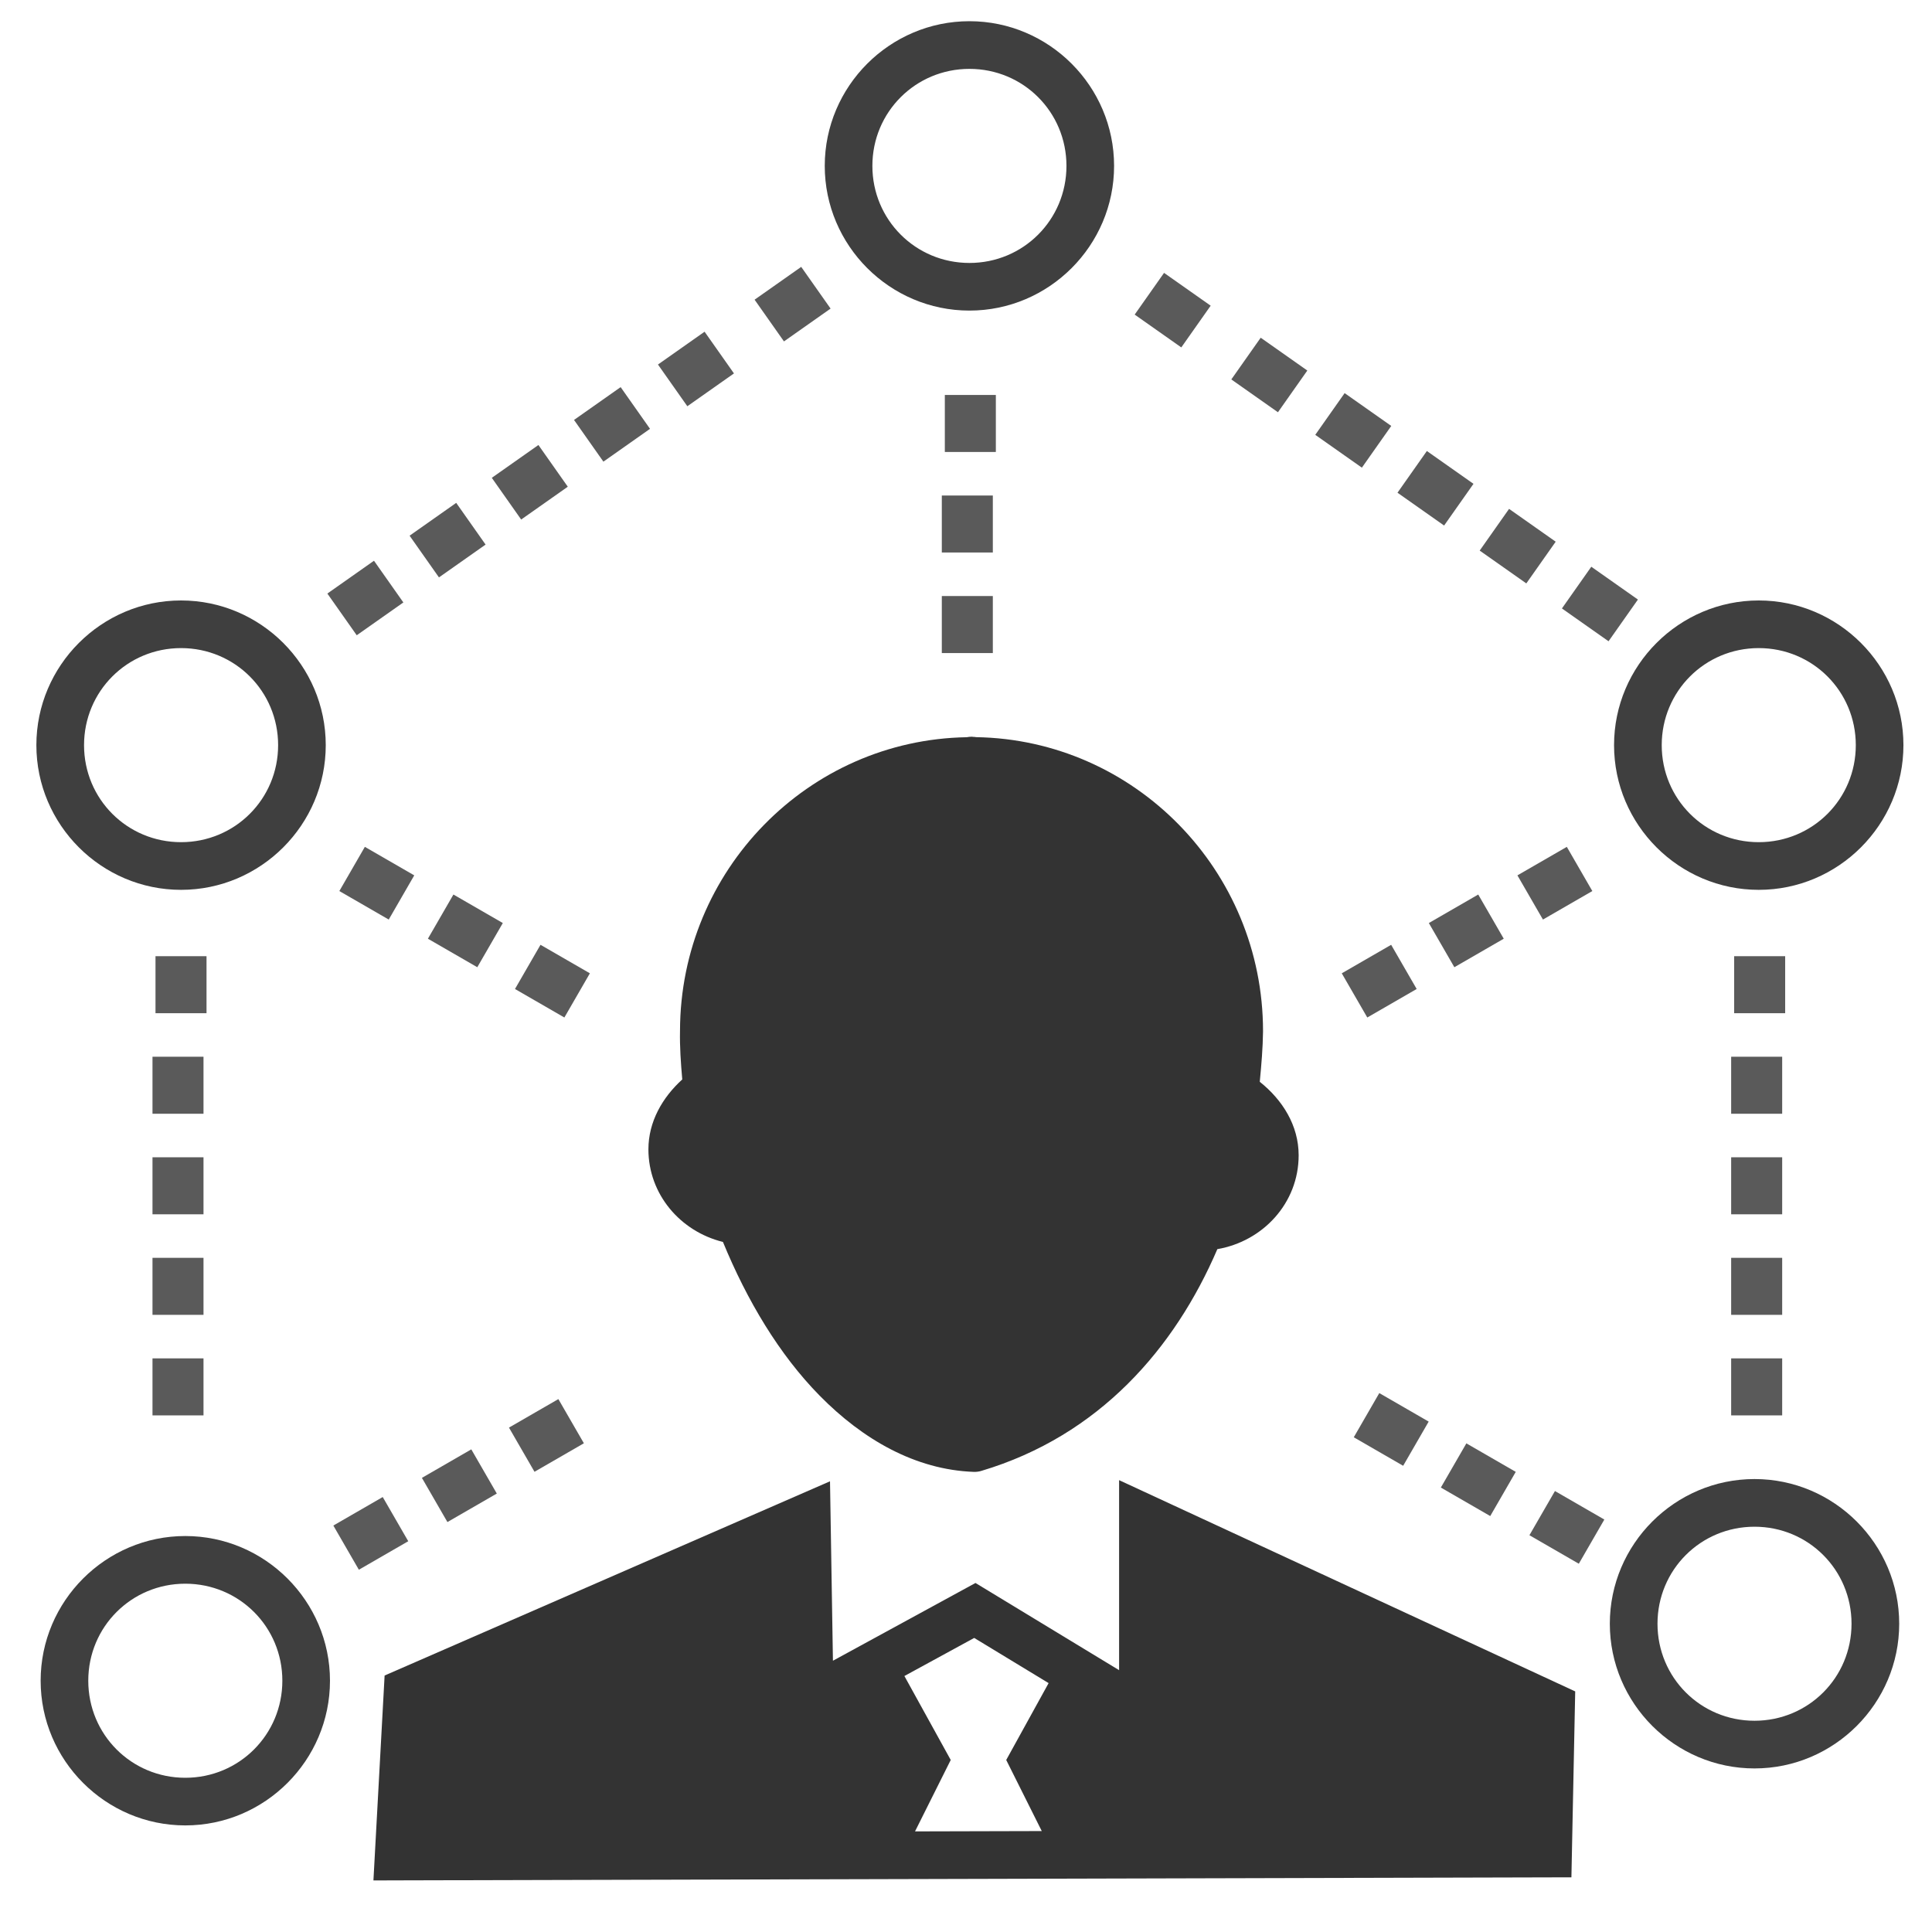 <?xml version="1.0" encoding="UTF-8" standalone="no"?>
<!-- Created with Inkscape (http://www.inkscape.org/) -->

<svg
   xmlns:dc="http://purl.org/dc/elements/1.1/"
   xmlns:cc="http://creativecommons.org/ns#"
   xmlns:rdf="http://www.w3.org/1999/02/22-rdf-syntax-ns#"
   xmlns:svg="http://www.w3.org/2000/svg"
   xmlns="http://www.w3.org/2000/svg"
   xmlns:sodipodi="http://sodipodi.sourceforge.net/DTD/sodipodi-0.dtd"
   xmlns:inkscape="http://www.inkscape.org/namespaces/inkscape"
   width="40"
   height="40"
   viewBox="0 0 10.583 10.583"
   version="1.1"
   id="svg8"
   inkscape:version="0.92.2 (5c3e80d, 2017-08-06)"
   sodipodi:docname="skills.svg">
  <defs
     id="defs2" />
  <sodipodi:namedview
     id="base"
     pagecolor="#ffffff"
     bordercolor="#666666"
     borderopacity="1.0"
     inkscape:pageopacity="0.0"
     inkscape:pageshadow="2"
     inkscape:zoom="10.24"
     inkscape:cx="6.2549353"
     inkscape:cy="18.079413"
     inkscape:document-units="mm"
     inkscape:current-layer="layer1"
     showgrid="false"
     units="px"
     inkscape:window-width="1600"
     inkscape:window-height="837"
     inkscape:window-x="-8"
     inkscape:window-y="-8"
     inkscape:window-maximized="1" />
  <g
     inkscape:label="Layer 1"
     inkscape:groupmode="layer"
     id="layer1"
     transform="translate(0,-286.417)"
     style="opacity:1">
    <g
       style="stroke-width:8.83"
       transform="matrix(0.113,0,0,0.113,-5.524,261.279)"
       id="g946">
      <path
         style="color:white;font-style:normal;font-variant:normal;font-weight:normal;font-stretch:normal;font-size:medium;line-height:normal;font-family:sans-serif;font-variant-ligatures:normal;font-variant-position:normal;font-variant-caps:normal;font-variant-numeric:normal;font-variant-alternates:normal;font-feature-settings:normal;text-indent:0;text-align:start;text-decoration:none;text-decoration-line:none;text-decoration-style:solid;text-decoration-color:white;letter-spacing:normal;word-spacing:normal;text-transform:none;writing-mode:lr-tb;direction:ltr;text-orientation:mixed;dominant-baseline:auto;baseline-shift:baseline;text-anchor:start;white-space:normal;shape-padding:0;clip-rule:nonzero;display:inline;overflow:visible;visibility:visible;opacity:0.94;isolation:auto;mix-blend-mode:normal;color-interpolation:sRGB;color-interpolation-filters:linearRGB;solid-color:white;solid-opacity:1;vector-effect:none;fill:#333333;fill-opacity:1;fill-rule:evenodd;stroke:none;stroke-width:20.394;stroke-linecap:round;stroke-linejoin:round;stroke-miterlimit:4;stroke-dasharray:none;stroke-dashoffset:0;stroke-opacity:1;paint-order:fill markers stroke;color-rendering:auto;image-rendering:auto;shape-rendering:auto;text-rendering:auto;enable-background:accumulate"
         d="m 57.867,296.92 c -3.86,0 -7.012,3.154 -7.012,7.014 2e-6,3.86 3.152,7.014 7.012,7.014 3.86,0 7.014,-3.154 7.014,-7.014 -2e-6,-3.86 -3.154,-7.014 -7.014,-7.014 z m 0,2.311 c 2.612,0 4.705,2.091 4.705,4.703 -2e-6,2.612 -2.093,4.705 -4.705,4.705 -2.612,0 -4.703,-2.093 -4.703,-4.705 2e-6,-2.612 2.091,-4.703 4.703,-4.703 z"
         id="path858"
         inkscape:connector-curvature="0" />
      <path
         style="color:white;font-style:normal;font-variant:normal;font-weight:normal;font-stretch:normal;font-size:medium;line-height:normal;font-family:sans-serif;font-variant-ligatures:normal;font-variant-position:normal;font-variant-caps:normal;font-variant-numeric:normal;font-variant-alternates:normal;font-feature-settings:normal;text-indent:0;text-align:start;text-decoration:none;text-decoration-line:none;text-decoration-style:solid;text-decoration-color:white;letter-spacing:normal;word-spacing:normal;text-transform:none;writing-mode:lr-tb;direction:ltr;text-orientation:mixed;dominant-baseline:auto;baseline-shift:baseline;text-anchor:start;white-space:normal;shape-padding:0;clip-rule:nonzero;display:inline;overflow:visible;visibility:visible;opacity:0.94;isolation:auto;mix-blend-mode:normal;color-interpolation:sRGB;color-interpolation-filters:linearRGB;solid-color:white;solid-opacity:1;vector-effect:none;fill:#333333;fill-opacity:1;fill-rule:evenodd;stroke:none;stroke-width:20.394;stroke-linecap:round;stroke-linejoin:round;stroke-miterlimit:4;stroke-dasharray:none;stroke-dashoffset:0;stroke-opacity:1;paint-order:fill markers stroke;color-rendering:auto;image-rendering:auto;shape-rendering:auto;text-rendering:auto;enable-background:accumulate"
         d="m 57.662,251.568 c -3.86,0 -7.014,3.154 -7.014,7.014 2e-6,3.86 3.154,7.014 7.014,7.014 3.86,0 7.014,-3.154 7.014,-7.014 4e-6,-3.86 -3.154,-7.014 -7.014,-7.014 z m 0,2.309 c 2.612,0 4.705,2.093 4.705,4.705 -2e-6,2.612 -2.093,4.703 -4.705,4.703 -2.612,0 -4.703,-2.091 -4.703,-4.703 -2e-6,-2.612 2.091,-4.705 4.703,-4.705 z"
         id="path860"
         inkscape:connector-curvature="0" />
      <path
         style="color:white;font-style:normal;font-variant:normal;font-weight:normal;font-stretch:normal;font-size:medium;line-height:normal;font-family:sans-serif;font-variant-ligatures:normal;font-variant-position:normal;font-variant-caps:normal;font-variant-numeric:normal;font-variant-alternates:normal;font-feature-settings:normal;text-indent:0;text-align:start;text-decoration:none;text-decoration-line:none;text-decoration-style:solid;text-decoration-color:white;letter-spacing:normal;word-spacing:normal;text-transform:none;writing-mode:lr-tb;direction:ltr;text-orientation:mixed;dominant-baseline:auto;baseline-shift:baseline;text-anchor:start;white-space:normal;shape-padding:0;clip-rule:nonzero;display:inline;overflow:visible;visibility:visible;opacity:1;isolation:auto;mix-blend-mode:normal;color-interpolation:sRGB;color-interpolation-filters:linearRGB;solid-color:white;solid-opacity:1;vector-effect:none;fill:#333333;fill-opacity:1;fill-rule:evenodd;stroke:none;stroke-width:20.394;stroke-linecap:round;stroke-linejoin:round;stroke-miterlimit:4;stroke-dasharray:none;stroke-dashoffset:0;stroke-opacity:1;paint-order:fill markers stroke;color-rendering:auto;image-rendering:auto;shape-rendering:auto;text-rendering:auto;enable-background:accumulate"
         d="m 95.98,258.174 c -0.076,3.2e-4 -0.152,0.008 -0.227,0.023 h -0.002 c -7.682,0.127 -13.889,6.454 -13.902,14.227 -2.7e-5,10e-4 2.8e-5,0.003 0,0.004 -0.017,0.774 0.04,1.567 0.109,2.359 -0.969,0.881 -1.639,2.051 -1.641,3.385 v 0.002 c 7.06e-4,2.185 1.55,3.981 3.613,4.49 1.162,2.828 2.724,5.455 4.688,7.451 2.093,2.128 4.64,3.591 7.465,3.695 0.125,0.005 0.251,-0.011 0.371,-0.047 5.724,-1.705 9.384,-5.953 11.443,-10.75 2.212,-0.38 3.941,-2.234 3.941,-4.549 -6.2e-4,-1.445 -0.78,-2.682 -1.885,-3.564 0.079,-0.82 0.148,-1.638 0.158,-2.436 4e-5,-0.005 4e-5,-0.01 0,-0.016 4e-5,-7.79 -6.222,-14.136 -13.92,-14.254 -0.024,-0.005 -0.048,-0.01 -0.072,-0.014 v 0.006 c -0.048,-4.9e-4 -0.092,-0.014 -0.141,-0.014 z"
         id="path862"
         inkscape:connector-curvature="0"
         sodipodi:nodetypes="cccccccccscccccccccccc" />
      <path
         style="color:white;font-style:normal;font-variant:normal;font-weight:normal;font-stretch:normal;font-size:medium;line-height:normal;font-family:sans-serif;font-variant-ligatures:normal;font-variant-position:normal;font-variant-caps:normal;font-variant-numeric:normal;font-variant-alternates:normal;font-feature-settings:normal;text-indent:0;text-align:start;text-decoration:none;text-decoration-line:none;text-decoration-style:solid;text-decoration-color:white;letter-spacing:normal;word-spacing:normal;text-transform:none;writing-mode:lr-tb;direction:ltr;text-orientation:mixed;dominant-baseline:auto;baseline-shift:baseline;text-anchor:start;white-space:normal;shape-padding:0;clip-rule:nonzero;display:inline;overflow:visible;visibility:visible;opacity:0.94;isolation:auto;mix-blend-mode:normal;color-interpolation:sRGB;color-interpolation-filters:linearRGB;solid-color:white;solid-opacity:1;vector-effect:none;fill:#333333;fill-opacity:1;fill-rule:evenodd;stroke:none;stroke-width:20.394;stroke-linecap:round;stroke-linejoin:round;stroke-miterlimit:4;stroke-dasharray:none;stroke-dashoffset:0;stroke-opacity:1;paint-order:fill markers stroke;color-rendering:auto;image-rendering:auto;shape-rendering:auto;text-rendering:auto;enable-background:accumulate"
         d="m 95.879,223.488 c -3.86,0 -7.014,3.154 -7.014,7.014 3e-6,3.86 3.154,7.014 7.014,7.014 3.86,10e-6 7.012,-3.154 7.012,-7.014 0,-3.86 -3.152,-7.014 -7.012,-7.014 z m 0,2.311 c 2.612,0 4.703,2.091 4.703,4.703 0,2.612 -2.091,4.705 -4.703,4.705 -2.612,0 -4.705,-2.093 -4.705,-4.705 2e-6,-2.612 2.093,-4.703 4.705,-4.703 z"
         id="path864"
         inkscape:connector-curvature="0" />
      <path
         style="color:white;font-style:normal;font-variant:normal;font-weight:normal;font-stretch:normal;font-size:medium;line-height:normal;font-family:sans-serif;font-variant-ligatures:normal;font-variant-position:normal;font-variant-caps:normal;font-variant-numeric:normal;font-variant-alternates:normal;font-feature-settings:normal;text-indent:0;text-align:start;text-decoration:none;text-decoration-line:none;text-decoration-style:solid;text-decoration-color:white;letter-spacing:normal;word-spacing:normal;text-transform:none;writing-mode:lr-tb;direction:ltr;text-orientation:mixed;dominant-baseline:auto;baseline-shift:baseline;text-anchor:start;white-space:normal;shape-padding:0;clip-rule:nonzero;display:inline;overflow:visible;visibility:visible;opacity:1;isolation:auto;mix-blend-mode:normal;color-interpolation:sRGB;color-interpolation-filters:linearRGB;solid-color:white;solid-opacity:1;vector-effect:none;fill:#333333;fill-opacity:1;fill-rule:nonzero;stroke:none;stroke-width:20.394;stroke-linecap:butt;stroke-linejoin:miter;stroke-miterlimit:4;stroke-dasharray:none;stroke-dashoffset:0;stroke-opacity:1;color-rendering:auto;image-rendering:auto;shape-rendering:auto;text-rendering:auto;enable-background:accumulate"
         d="m 103.134,294.211 v 9.212 l -6.962,-4.227 -6.91,3.769 -0.142,-8.698 -21.591,9.415 -0.542,9.934 1.223,-0.004 56.85,-0.148 0.184,-9.012 z m -7.024,7.649 3.607,2.19 -2.055,3.726 1.723,3.446 -6.144,0.016 1.731,-3.462 -2.246,-4.07 z"
         id="path866"
         inkscape:connector-curvature="0"
         sodipodi:nodetypes="ccccccccccccccccccc" />
      <path
         style="opacity:0.805;vector-effect:none;fill:#333333;fill-opacity:1;fill-rule:evenodd;stroke:none;stroke-width:33.99;stroke-linecap:round;stroke-linejoin:round;stroke-miterlimit:4;stroke-dasharray:none;stroke-dashoffset:0;stroke-opacity:1;paint-order:fill markers stroke"
         d="m 56.423,268.812 h 2.473 v 2.764 h -2.473 z"
         id="path868"
         inkscape:connector-curvature="0" />
      <path
         style="opacity:0.805;vector-effect:none;fill:#333333;fill-opacity:1;fill-rule:evenodd;stroke:none;stroke-width:33.99;stroke-linecap:round;stroke-linejoin:round;stroke-miterlimit:4;stroke-dasharray:none;stroke-dashoffset:0;stroke-opacity:1;paint-order:fill markers stroke"
         d="m 56.277,273.686 h 2.473 v 2.764 h -2.473 z"
         id="path870"
         inkscape:connector-curvature="0" />
      <path
         style="opacity:0.805;vector-effect:none;fill:#333333;fill-opacity:1;fill-rule:evenodd;stroke:none;stroke-width:33.99;stroke-linecap:round;stroke-linejoin:round;stroke-miterlimit:4;stroke-dasharray:none;stroke-dashoffset:0;stroke-opacity:1;paint-order:fill markers stroke"
         d="m 56.277,278.56 h 2.473 v 2.764 h -2.473 z"
         id="path872"
         inkscape:connector-curvature="0" />
      <path
         style="opacity:0.805;vector-effect:none;fill:#333333;fill-opacity:1;fill-rule:evenodd;stroke:none;stroke-width:33.99;stroke-linecap:round;stroke-linejoin:round;stroke-miterlimit:4;stroke-dasharray:none;stroke-dashoffset:0;stroke-opacity:1;paint-order:fill markers stroke"
         d="m 56.277,283.434 h 2.473 v 2.764 h -2.473 z"
         id="path874"
         inkscape:connector-curvature="0" />
      <path
         style="opacity:0.805;vector-effect:none;fill:#333333;fill-opacity:1;fill-rule:evenodd;stroke:none;stroke-width:33.99;stroke-linecap:round;stroke-linejoin:round;stroke-miterlimit:4;stroke-dasharray:none;stroke-dashoffset:0;stroke-opacity:1;paint-order:fill markers stroke"
         d="m 56.277,288.308 h 2.473 v 2.764 h -2.473 z"
         id="path876"
         inkscape:connector-curvature="0" />
      <path
         style="opacity:0.805;vector-effect:none;fill:#333333;fill-opacity:1;fill-rule:evenodd;stroke:none;stroke-width:33.99;stroke-linecap:round;stroke-linejoin:round;stroke-miterlimit:4;stroke-dasharray:none;stroke-dashoffset:0;stroke-opacity:1;paint-order:fill markers stroke"
         d="m 132.949,268.812 h 2.473 v 2.764 h -2.473 z"
         id="path878"
         inkscape:connector-curvature="0" />
      <path
         style="opacity:0.805;vector-effect:none;fill:#333333;fill-opacity:1;fill-rule:evenodd;stroke:none;stroke-width:33.99;stroke-linecap:round;stroke-linejoin:round;stroke-miterlimit:4;stroke-dasharray:none;stroke-dashoffset:0;stroke-opacity:1;paint-order:fill markers stroke"
         d="m 132.804,273.686 h 2.473 v 2.764 h -2.473 z"
         id="path880"
         inkscape:connector-curvature="0" />
      <path
         style="opacity:0.805;vector-effect:none;fill:#333333;fill-opacity:1;fill-rule:evenodd;stroke:none;stroke-width:33.99;stroke-linecap:round;stroke-linejoin:round;stroke-miterlimit:4;stroke-dasharray:none;stroke-dashoffset:0;stroke-opacity:1;paint-order:fill markers stroke"
         d="m 132.804,278.56 h 2.473 v 2.764 h -2.473 z"
         id="path882"
         inkscape:connector-curvature="0" />
      <path
         style="opacity:0.805;vector-effect:none;fill:#333333;fill-opacity:1;fill-rule:evenodd;stroke:none;stroke-width:33.99;stroke-linecap:round;stroke-linejoin:round;stroke-miterlimit:4;stroke-dasharray:none;stroke-dashoffset:0;stroke-opacity:1;paint-order:fill markers stroke"
         d="m 132.804,283.434 h 2.473 v 2.764 h -2.473 z"
         id="path884"
         inkscape:connector-curvature="0" />
      <path
         style="opacity:0.805;vector-effect:none;fill:#333333;fill-opacity:1;fill-rule:evenodd;stroke:none;stroke-width:33.99;stroke-linecap:round;stroke-linejoin:round;stroke-miterlimit:4;stroke-dasharray:none;stroke-dashoffset:0;stroke-opacity:1;paint-order:fill markers stroke"
         d="m 132.804,288.308 h 2.473 v 2.764 h -2.473 z"
         id="path886"
         inkscape:connector-curvature="0" />
      <path
         style="opacity:0.805;vector-effect:none;fill:#333333;fill-opacity:1;fill-rule:evenodd;stroke:none;stroke-width:33.99;stroke-linecap:round;stroke-linejoin:round;stroke-miterlimit:4;stroke-dasharray:none;stroke-dashoffset:0;stroke-opacity:1;paint-order:fill markers stroke"
         d="m 83.04,238.54 1.424,2.022 -2.26,1.591 -1.424,-2.022 z"
         id="path888"
         inkscape:connector-curvature="0" />
      <path
         style="opacity:0.805;vector-effect:none;fill:#333333;fill-opacity:1;fill-rule:evenodd;stroke:none;stroke-width:33.99;stroke-linecap:round;stroke-linejoin:round;stroke-miterlimit:4;stroke-dasharray:none;stroke-dashoffset:0;stroke-opacity:1;paint-order:fill markers stroke"
         d="m 78.971,241.226 1.424,2.022 -2.26,1.591 -1.424,-2.022 z"
         id="path890"
         inkscape:connector-curvature="0" />
      <path
         style="opacity:0.805;vector-effect:none;fill:#333333;fill-opacity:1;fill-rule:evenodd;stroke:none;stroke-width:33.99;stroke-linecap:round;stroke-linejoin:round;stroke-miterlimit:4;stroke-dasharray:none;stroke-dashoffset:0;stroke-opacity:1;paint-order:fill markers stroke"
         d="m 74.985,244.032 1.424,2.022 -2.26,1.591 -1.424,-2.022 z"
         id="path892"
         inkscape:connector-curvature="0" />
      <path
         style="opacity:0.805;vector-effect:none;fill:#333333;fill-opacity:1;fill-rule:evenodd;stroke:none;stroke-width:33.99;stroke-linecap:round;stroke-linejoin:round;stroke-miterlimit:4;stroke-dasharray:none;stroke-dashoffset:0;stroke-opacity:1;paint-order:fill markers stroke"
         d="m 71,246.837 1.424,2.022 -2.26,1.591 -1.424,-2.022 z"
         id="path894"
         inkscape:connector-curvature="0" />
      <path
         style="opacity:0.805;vector-effect:none;fill:#333333;fill-opacity:1;fill-rule:evenodd;stroke:none;stroke-width:33.99;stroke-linecap:round;stroke-linejoin:round;stroke-miterlimit:4;stroke-dasharray:none;stroke-dashoffset:0;stroke-opacity:1;paint-order:fill markers stroke"
         d="m 67.014,249.642 1.424,2.022 -2.26,1.591 -1.424,-2.022 z"
         id="path896"
         inkscape:connector-curvature="0" />
      <path
         style="opacity:0.805;vector-effect:none;fill:#333333;fill-opacity:1;fill-rule:evenodd;stroke:none;stroke-width:33.99;stroke-linecap:round;stroke-linejoin:round;stroke-miterlimit:4;stroke-dasharray:none;stroke-dashoffset:0;stroke-opacity:1;paint-order:fill markers stroke"
         d="m 87.724,235.397 1.424,2.022 -2.26,1.591 -1.424,-2.022 z"
         id="path898"
         inkscape:connector-curvature="0" />
      <path
         style="opacity:0.805;vector-effect:none;fill:#333333;fill-opacity:1;fill-rule:evenodd;stroke:none;stroke-width:33.99;stroke-linecap:round;stroke-linejoin:round;stroke-miterlimit:4;stroke-dasharray:none;stroke-dashoffset:0;stroke-opacity:1;paint-order:fill markers stroke"
         d="m 109.998,238.831 -1.424,2.022 2.26,1.591 1.424,-2.022 z"
         id="path900"
         inkscape:connector-curvature="0" />
      <path
         style="opacity:0.805;vector-effect:none;fill:#333333;fill-opacity:1;fill-rule:evenodd;stroke:none;stroke-width:33.99;stroke-linecap:round;stroke-linejoin:round;stroke-miterlimit:4;stroke-dasharray:none;stroke-dashoffset:0;stroke-opacity:1;paint-order:fill markers stroke"
         d="m 114.067,241.517 -1.424,2.022 2.26,1.591 1.424,-2.022 z"
         id="path902"
         inkscape:connector-curvature="0" />
      <path
         style="opacity:0.805;vector-effect:none;fill:#333333;fill-opacity:1;fill-rule:evenodd;stroke:none;stroke-width:33.99;stroke-linecap:round;stroke-linejoin:round;stroke-miterlimit:4;stroke-dasharray:none;stroke-dashoffset:0;stroke-opacity:1;paint-order:fill markers stroke"
         d="m 118.053,244.323 -1.424,2.022 2.26,1.591 1.424,-2.022 z"
         id="path904"
         inkscape:connector-curvature="0" />
      <path
         style="opacity:0.805;vector-effect:none;fill:#333333;fill-opacity:1;fill-rule:evenodd;stroke:none;stroke-width:33.99;stroke-linecap:round;stroke-linejoin:round;stroke-miterlimit:4;stroke-dasharray:none;stroke-dashoffset:0;stroke-opacity:1;paint-order:fill markers stroke"
         d="m 122.038,247.128 -1.424,2.022 2.26,1.591 1.424,-2.022 z"
         id="path906"
         inkscape:connector-curvature="0" />
      <path
         style="opacity:0.805;vector-effect:none;fill:#333333;fill-opacity:1;fill-rule:evenodd;stroke:none;stroke-width:33.99;stroke-linecap:round;stroke-linejoin:round;stroke-miterlimit:4;stroke-dasharray:none;stroke-dashoffset:0;stroke-opacity:1;paint-order:fill markers stroke"
         d="m 126.024,249.933 -1.424,2.022 2.26,1.591 1.424,-2.022 z"
         id="path908"
         inkscape:connector-curvature="0" />
      <path
         style="opacity:0.805;vector-effect:none;fill:#333333;fill-opacity:1;fill-rule:evenodd;stroke:none;stroke-width:33.99;stroke-linecap:round;stroke-linejoin:round;stroke-miterlimit:4;stroke-dasharray:none;stroke-dashoffset:0;stroke-opacity:1;paint-order:fill markers stroke"
         d="m 105.313,235.688 -1.424,2.022 2.26,1.591 1.424,-2.022 z"
         id="path910"
         inkscape:connector-curvature="0" />
      <path
         style="opacity:0.805;vector-effect:none;fill:#333333;fill-opacity:1;fill-rule:evenodd;stroke:none;stroke-width:33.99;stroke-linecap:round;stroke-linejoin:round;stroke-miterlimit:4;stroke-dasharray:none;stroke-dashoffset:0;stroke-opacity:1;paint-order:fill markers stroke"
         d="m 94.686,241.606 h 2.473 v 2.764 h -2.473 z"
         id="path912"
         inkscape:connector-curvature="0" />
      <path
         style="opacity:0.805;vector-effect:none;fill:#333333;fill-opacity:1;fill-rule:evenodd;stroke:none;stroke-width:33.99;stroke-linecap:round;stroke-linejoin:round;stroke-miterlimit:4;stroke-dasharray:none;stroke-dashoffset:0;stroke-opacity:1;paint-order:fill markers stroke"
         d="m 94.54,246.48 h 2.473 v 2.764 H 94.54 Z"
         id="path914"
         inkscape:connector-curvature="0" />
      <path
         style="opacity:0.805;vector-effect:none;fill:#333333;fill-opacity:1;fill-rule:evenodd;stroke:none;stroke-width:33.99;stroke-linecap:round;stroke-linejoin:round;stroke-miterlimit:4;stroke-dasharray:none;stroke-dashoffset:0;stroke-opacity:1;paint-order:fill markers stroke"
         d="m 94.54,251.354 h 2.473 v 2.764 H 94.54 Z"
         id="path916"
         inkscape:connector-curvature="0" />
      <path
         style="opacity:0.805;vector-effect:none;fill:#333333;fill-opacity:1;fill-rule:evenodd;stroke:none;stroke-width:33.99;stroke-linecap:round;stroke-linejoin:round;stroke-miterlimit:4;stroke-dasharray:none;stroke-dashoffset:0;stroke-opacity:1;paint-order:fill markers stroke"
         d="m 124.837,263.512 1.237,2.142 -2.394,1.382 -1.237,-2.142 z"
         id="path918"
         inkscape:connector-curvature="0" />
      <path
         style="opacity:0.805;vector-effect:none;fill:#333333;fill-opacity:1;fill-rule:evenodd;stroke:none;stroke-width:33.99;stroke-linecap:round;stroke-linejoin:round;stroke-miterlimit:4;stroke-dasharray:none;stroke-dashoffset:0;stroke-opacity:1;paint-order:fill markers stroke"
         d="m 120.543,265.823 1.237,2.142 -2.394,1.382 -1.237,-2.142 z"
         id="path920"
         inkscape:connector-curvature="0" />
      <path
         style="opacity:0.805;vector-effect:none;fill:#333333;fill-opacity:1;fill-rule:evenodd;stroke:none;stroke-width:33.99;stroke-linecap:round;stroke-linejoin:round;stroke-miterlimit:4;stroke-dasharray:none;stroke-dashoffset:0;stroke-opacity:1;paint-order:fill markers stroke"
         d="m 116.322,268.26 1.237,2.142 -2.394,1.382 -1.237,-2.142 z"
         id="path922"
         inkscape:connector-curvature="0" />
      <path
         style="opacity:0.805;vector-effect:none;fill:#333333;fill-opacity:1;fill-rule:evenodd;stroke:none;stroke-width:33.99;stroke-linecap:round;stroke-linejoin:round;stroke-miterlimit:4;stroke-dasharray:none;stroke-dashoffset:0;stroke-opacity:1;paint-order:fill markers stroke"
         d="m 66.572,263.512 -1.237,2.142 2.394,1.382 1.237,-2.142 z"
         id="path924"
         inkscape:connector-curvature="0" />
      <path
         style="opacity:0.805;vector-effect:none;fill:#333333;fill-opacity:1;fill-rule:evenodd;stroke:none;stroke-width:33.99;stroke-linecap:round;stroke-linejoin:round;stroke-miterlimit:4;stroke-dasharray:none;stroke-dashoffset:0;stroke-opacity:1;paint-order:fill markers stroke"
         d="m 70.865,265.823 -1.237,2.142 2.394,1.382 1.237,-2.142 z"
         id="path926"
         inkscape:connector-curvature="0" />
      <path
         style="opacity:0.805;vector-effect:none;fill:#333333;fill-opacity:1;fill-rule:evenodd;stroke:none;stroke-width:33.99;stroke-linecap:round;stroke-linejoin:round;stroke-miterlimit:4;stroke-dasharray:none;stroke-dashoffset:0;stroke-opacity:1;paint-order:fill markers stroke"
         d="m 75.086,268.26 -1.237,2.142 2.394,1.382 1.237,-2.142 z"
         id="path928"
         inkscape:connector-curvature="0" />
      <path
         style="opacity:0.805;vector-effect:none;fill:#333333;fill-opacity:1;fill-rule:evenodd;stroke:none;stroke-width:33.99;stroke-linecap:round;stroke-linejoin:round;stroke-miterlimit:4;stroke-dasharray:none;stroke-dashoffset:0;stroke-opacity:1;paint-order:fill markers stroke"
         d="m 66.281,298.554 -1.237,-2.142 2.394,-1.382 1.237,2.142 z"
         id="path930"
         inkscape:connector-curvature="0" />
      <path
         style="opacity:0.805;vector-effect:none;fill:#333333;fill-opacity:1;fill-rule:evenodd;stroke:none;stroke-width:33.99;stroke-linecap:round;stroke-linejoin:round;stroke-miterlimit:4;stroke-dasharray:none;stroke-dashoffset:0;stroke-opacity:1;paint-order:fill markers stroke"
         d="m 70.574,296.243 -1.237,-2.142 2.394,-1.382 1.237,2.142 z"
         id="path932"
         inkscape:connector-curvature="0" />
      <path
         style="opacity:0.805;vector-effect:none;fill:#333333;fill-opacity:1;fill-rule:evenodd;stroke:none;stroke-width:33.99;stroke-linecap:round;stroke-linejoin:round;stroke-miterlimit:4;stroke-dasharray:none;stroke-dashoffset:0;stroke-opacity:1;paint-order:fill markers stroke"
         d="m 74.795,293.806 -1.237,-2.142 2.394,-1.382 1.237,2.142 z"
         id="path934"
         inkscape:connector-curvature="0" />
      <path
         style="opacity:0.805;vector-effect:none;fill:#333333;fill-opacity:1;fill-rule:evenodd;stroke:none;stroke-width:33.99;stroke-linecap:round;stroke-linejoin:round;stroke-miterlimit:4;stroke-dasharray:none;stroke-dashoffset:0;stroke-opacity:1;paint-order:fill markers stroke"
         d="m 125.419,298.263 1.237,-2.142 -2.394,-1.382 -1.237,2.142 z"
         id="path936"
         inkscape:connector-curvature="0" />
      <path
         style="opacity:0.805;vector-effect:none;fill:#333333;fill-opacity:1;fill-rule:evenodd;stroke:none;stroke-width:33.99;stroke-linecap:round;stroke-linejoin:round;stroke-miterlimit:4;stroke-dasharray:none;stroke-dashoffset:0;stroke-opacity:1;paint-order:fill markers stroke"
         d="m 121.125,295.952 1.237,-2.142 -2.394,-1.382 -1.237,2.142 z"
         id="path938"
         inkscape:connector-curvature="0" />
      <path
         style="opacity:0.805;vector-effect:none;fill:#333333;fill-opacity:1;fill-rule:evenodd;stroke:none;stroke-width:33.99;stroke-linecap:round;stroke-linejoin:round;stroke-miterlimit:4;stroke-dasharray:none;stroke-dashoffset:0;stroke-opacity:1;paint-order:fill markers stroke"
         d="m 116.904,293.515 1.237,-2.142 -2.394,-1.382 -1.237,2.142 z"
         id="path940"
         inkscape:connector-curvature="0" />
      <path
         style="color:white;font-style:normal;font-variant:normal;font-weight:normal;font-stretch:normal;font-size:medium;line-height:normal;font-family:sans-serif;font-variant-ligatures:normal;font-variant-position:normal;font-variant-caps:normal;font-variant-numeric:normal;font-variant-alternates:normal;font-feature-settings:normal;text-indent:0;text-align:start;text-decoration:none;text-decoration-line:none;text-decoration-style:solid;text-decoration-color:white;letter-spacing:normal;word-spacing:normal;text-transform:none;writing-mode:lr-tb;direction:ltr;text-orientation:mixed;dominant-baseline:auto;baseline-shift:baseline;text-anchor:start;white-space:normal;shape-padding:0;clip-rule:nonzero;display:inline;overflow:visible;visibility:visible;opacity:0.94;isolation:auto;mix-blend-mode:normal;color-interpolation:sRGB;color-interpolation-filters:linearRGB;solid-color:white;solid-opacity:1;vector-effect:none;fill:#333333;fill-opacity:1;fill-rule:evenodd;stroke:none;stroke-width:20.394;stroke-linecap:round;stroke-linejoin:round;stroke-miterlimit:4;stroke-dasharray:none;stroke-dashoffset:0;stroke-opacity:1;paint-order:fill markers stroke;color-rendering:auto;image-rendering:auto;shape-rendering:auto;text-rendering:auto;enable-background:accumulate"
         d="m 133.936,294.158 c -3.86,10e-6 -7.014,3.154 -7.014,7.014 -1e-5,3.86 3.154,7.014 7.014,7.014 3.86,-10e-6 7.014,-3.154 7.014,-7.014 0,-3.86 -3.154,-7.014 -7.014,-7.014 z m 0,2.311 c 2.612,0 4.703,2.091 4.703,4.703 0,2.612 -2.091,4.703 -4.703,4.703 -2.612,-10e-6 -4.703,-2.091 -4.703,-4.703 0,-2.612 2.091,-4.703 4.703,-4.703 z"
         id="path942"
         inkscape:connector-curvature="0" />
      <path
         style="color:white;font-style:normal;font-variant:normal;font-weight:normal;font-stretch:normal;font-size:medium;line-height:normal;font-family:sans-serif;font-variant-ligatures:normal;font-variant-position:normal;font-variant-caps:normal;font-variant-numeric:normal;font-variant-alternates:normal;font-feature-settings:normal;text-indent:0;text-align:start;text-decoration:none;text-decoration-line:none;text-decoration-style:solid;text-decoration-color:white;letter-spacing:normal;word-spacing:normal;text-transform:none;writing-mode:lr-tb;direction:ltr;text-orientation:mixed;dominant-baseline:auto;baseline-shift:baseline;text-anchor:start;white-space:normal;shape-padding:0;clip-rule:nonzero;display:inline;overflow:visible;visibility:visible;opacity:0.94;isolation:auto;mix-blend-mode:normal;color-interpolation:sRGB;color-interpolation-filters:linearRGB;solid-color:white;solid-opacity:1;vector-effect:none;fill:#333333;fill-opacity:1;fill-rule:evenodd;stroke:none;stroke-width:20.394;stroke-linecap:round;stroke-linejoin:round;stroke-miterlimit:4;stroke-dasharray:none;stroke-dashoffset:0;stroke-opacity:1;paint-order:fill markers stroke;color-rendering:auto;image-rendering:auto;shape-rendering:auto;text-rendering:auto;enable-background:accumulate"
         d="m 134.141,251.568 c -3.86,10e-6 -7.014,3.154 -7.014,7.014 1e-5,3.86 3.154,7.014 7.014,7.014 3.86,-1e-5 7.014,-3.154 7.014,-7.014 0,-3.86 -3.154,-7.014 -7.014,-7.014 z m 0,2.309 c 2.612,1e-5 4.705,2.093 4.705,4.705 0,2.612 -2.093,4.703 -4.705,4.703 -2.612,-1e-5 -4.703,-2.091 -4.703,-4.703 0,-2.612 2.091,-4.705 4.703,-4.705 z"
         id="path944"
         inkscape:connector-curvature="0" />
    </g>
  </g>
  <style
     id="style3952"
     type="text/css">
	.st0{fill:#4D4D4D;}
</style>
</svg>
